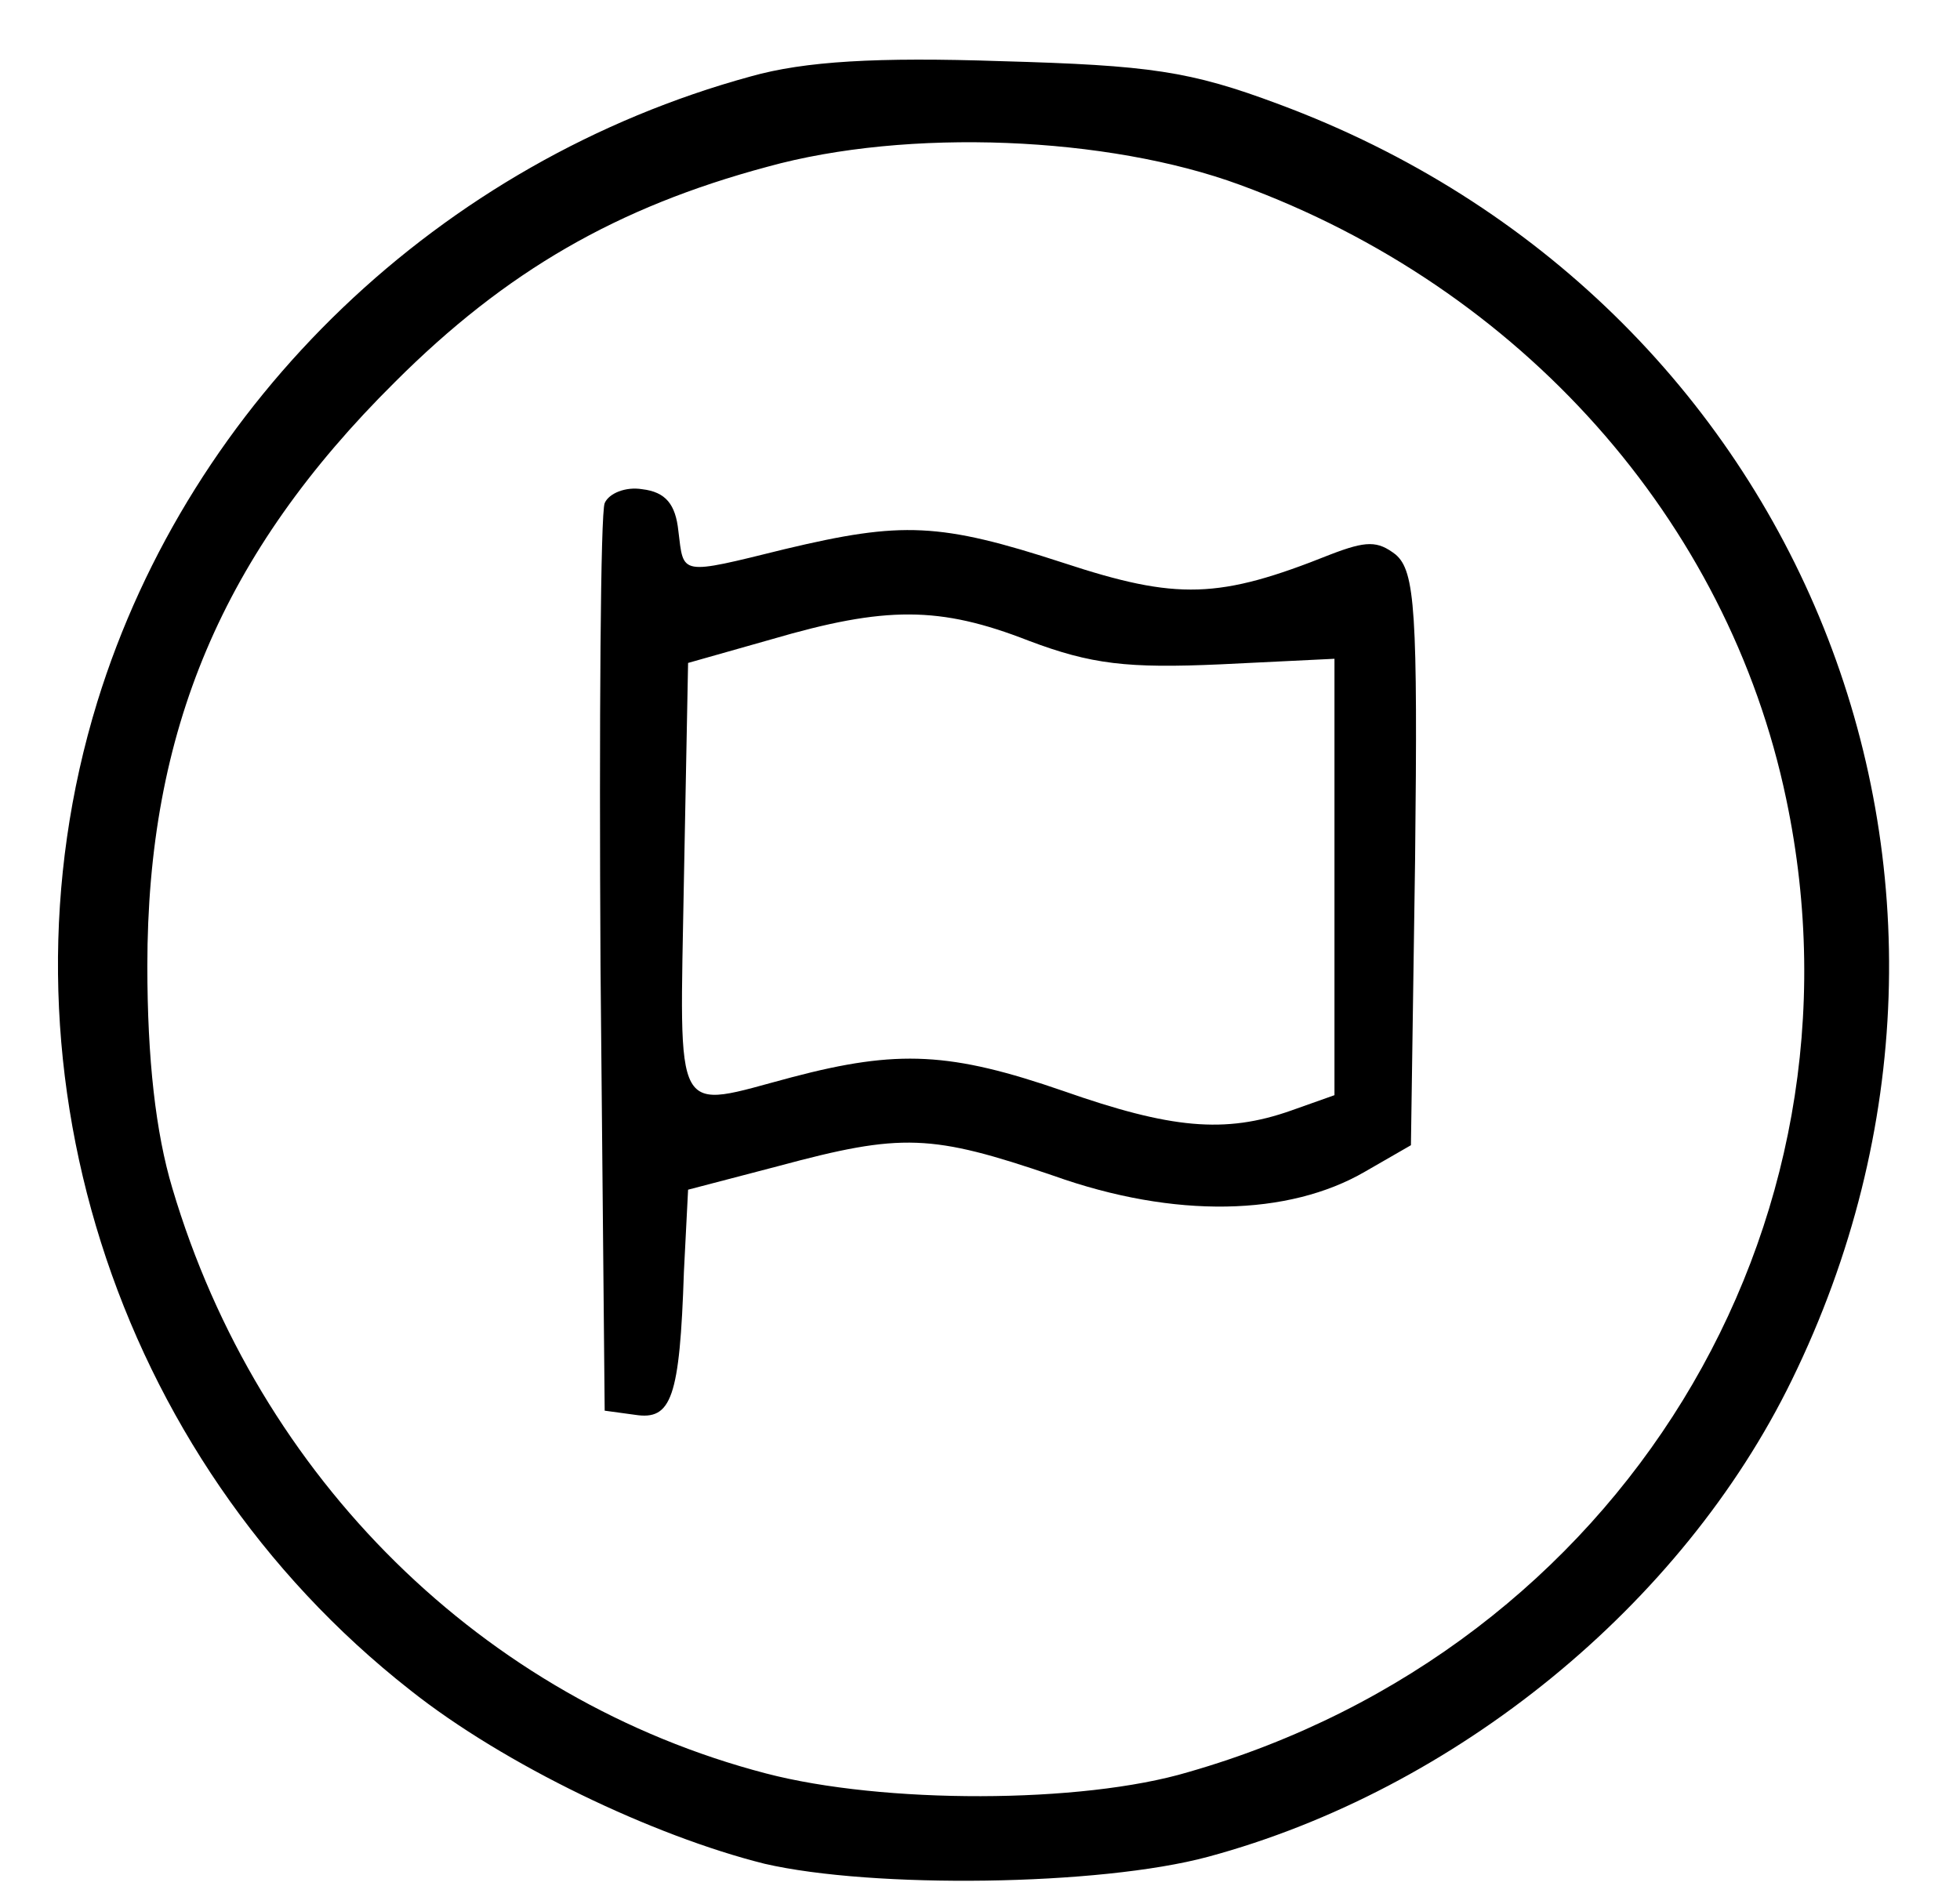 <?xml version="1.0" standalone="no"?>
<!DOCTYPE svg PUBLIC "-//W3C//DTD SVG 20010904//EN"
 "http://www.w3.org/TR/2001/REC-SVG-20010904/DTD/svg10.dtd">
<svg version="1.0" xmlns="http://www.w3.org/2000/svg"
 width="141pt" height="137pt" viewBox="0 0 141 137"
 preserveAspectRatio="xMidYMid meet">

<g transform="translate(0,137) scale(0.1,-0.1)"
fill="#000000" stroke="none">
<path d="M540 1315 c-223 -61 -403 -233 -470 -450 -79 -257 11 -543 225 -711
68 -54 175 -105 255 -125 78 -18 241 -16 319 5 178 48 341 181 420 343 176
360 8 778 -369 918 -64 24 -93 28 -200 31 -89 3 -141 0 -180 -11z m352 -78
c202 -74 351 -241 393 -442 65 -309 -120 -611 -430 -700 -77 -23 -220 -23
-304 -1 -203 53 -365 212 -427 421 -12 40 -18 93 -18 160 0 169 54 297 178
420 80 80 160 126 268 155 101 28 245 22 340 -13z"/>
<path d="M435 1008 c-3 -7 -4 -157 -3 -333 l3 -320 22 -3 c26 -4 32 12 35 103
l3 59 65 17 c89 24 110 23 198 -7 87 -31 169 -29 224 3 l33 19 3 206 c2 178 0
207 -14 219 -13 10 -21 10 -47 0 -80 -32 -110 -33 -192 -6 -89 29 -116 30
-200 10 -77 -19 -73 -19 -77 13 -2 19 -9 28 -26 30 -12 2 -24 -3 -27 -10z
m305 -99 c45 -17 71 -20 138 -17 l82 4 0 -157 0 -157 -31 -11 c-48 -17 -87
-13 -164 14 -81 28 -119 30 -195 10 -87 -23 -81 -34 -78 142 l3 156 60 17 c82
24 121 24 185 -1z"/>
</g>
</svg>
